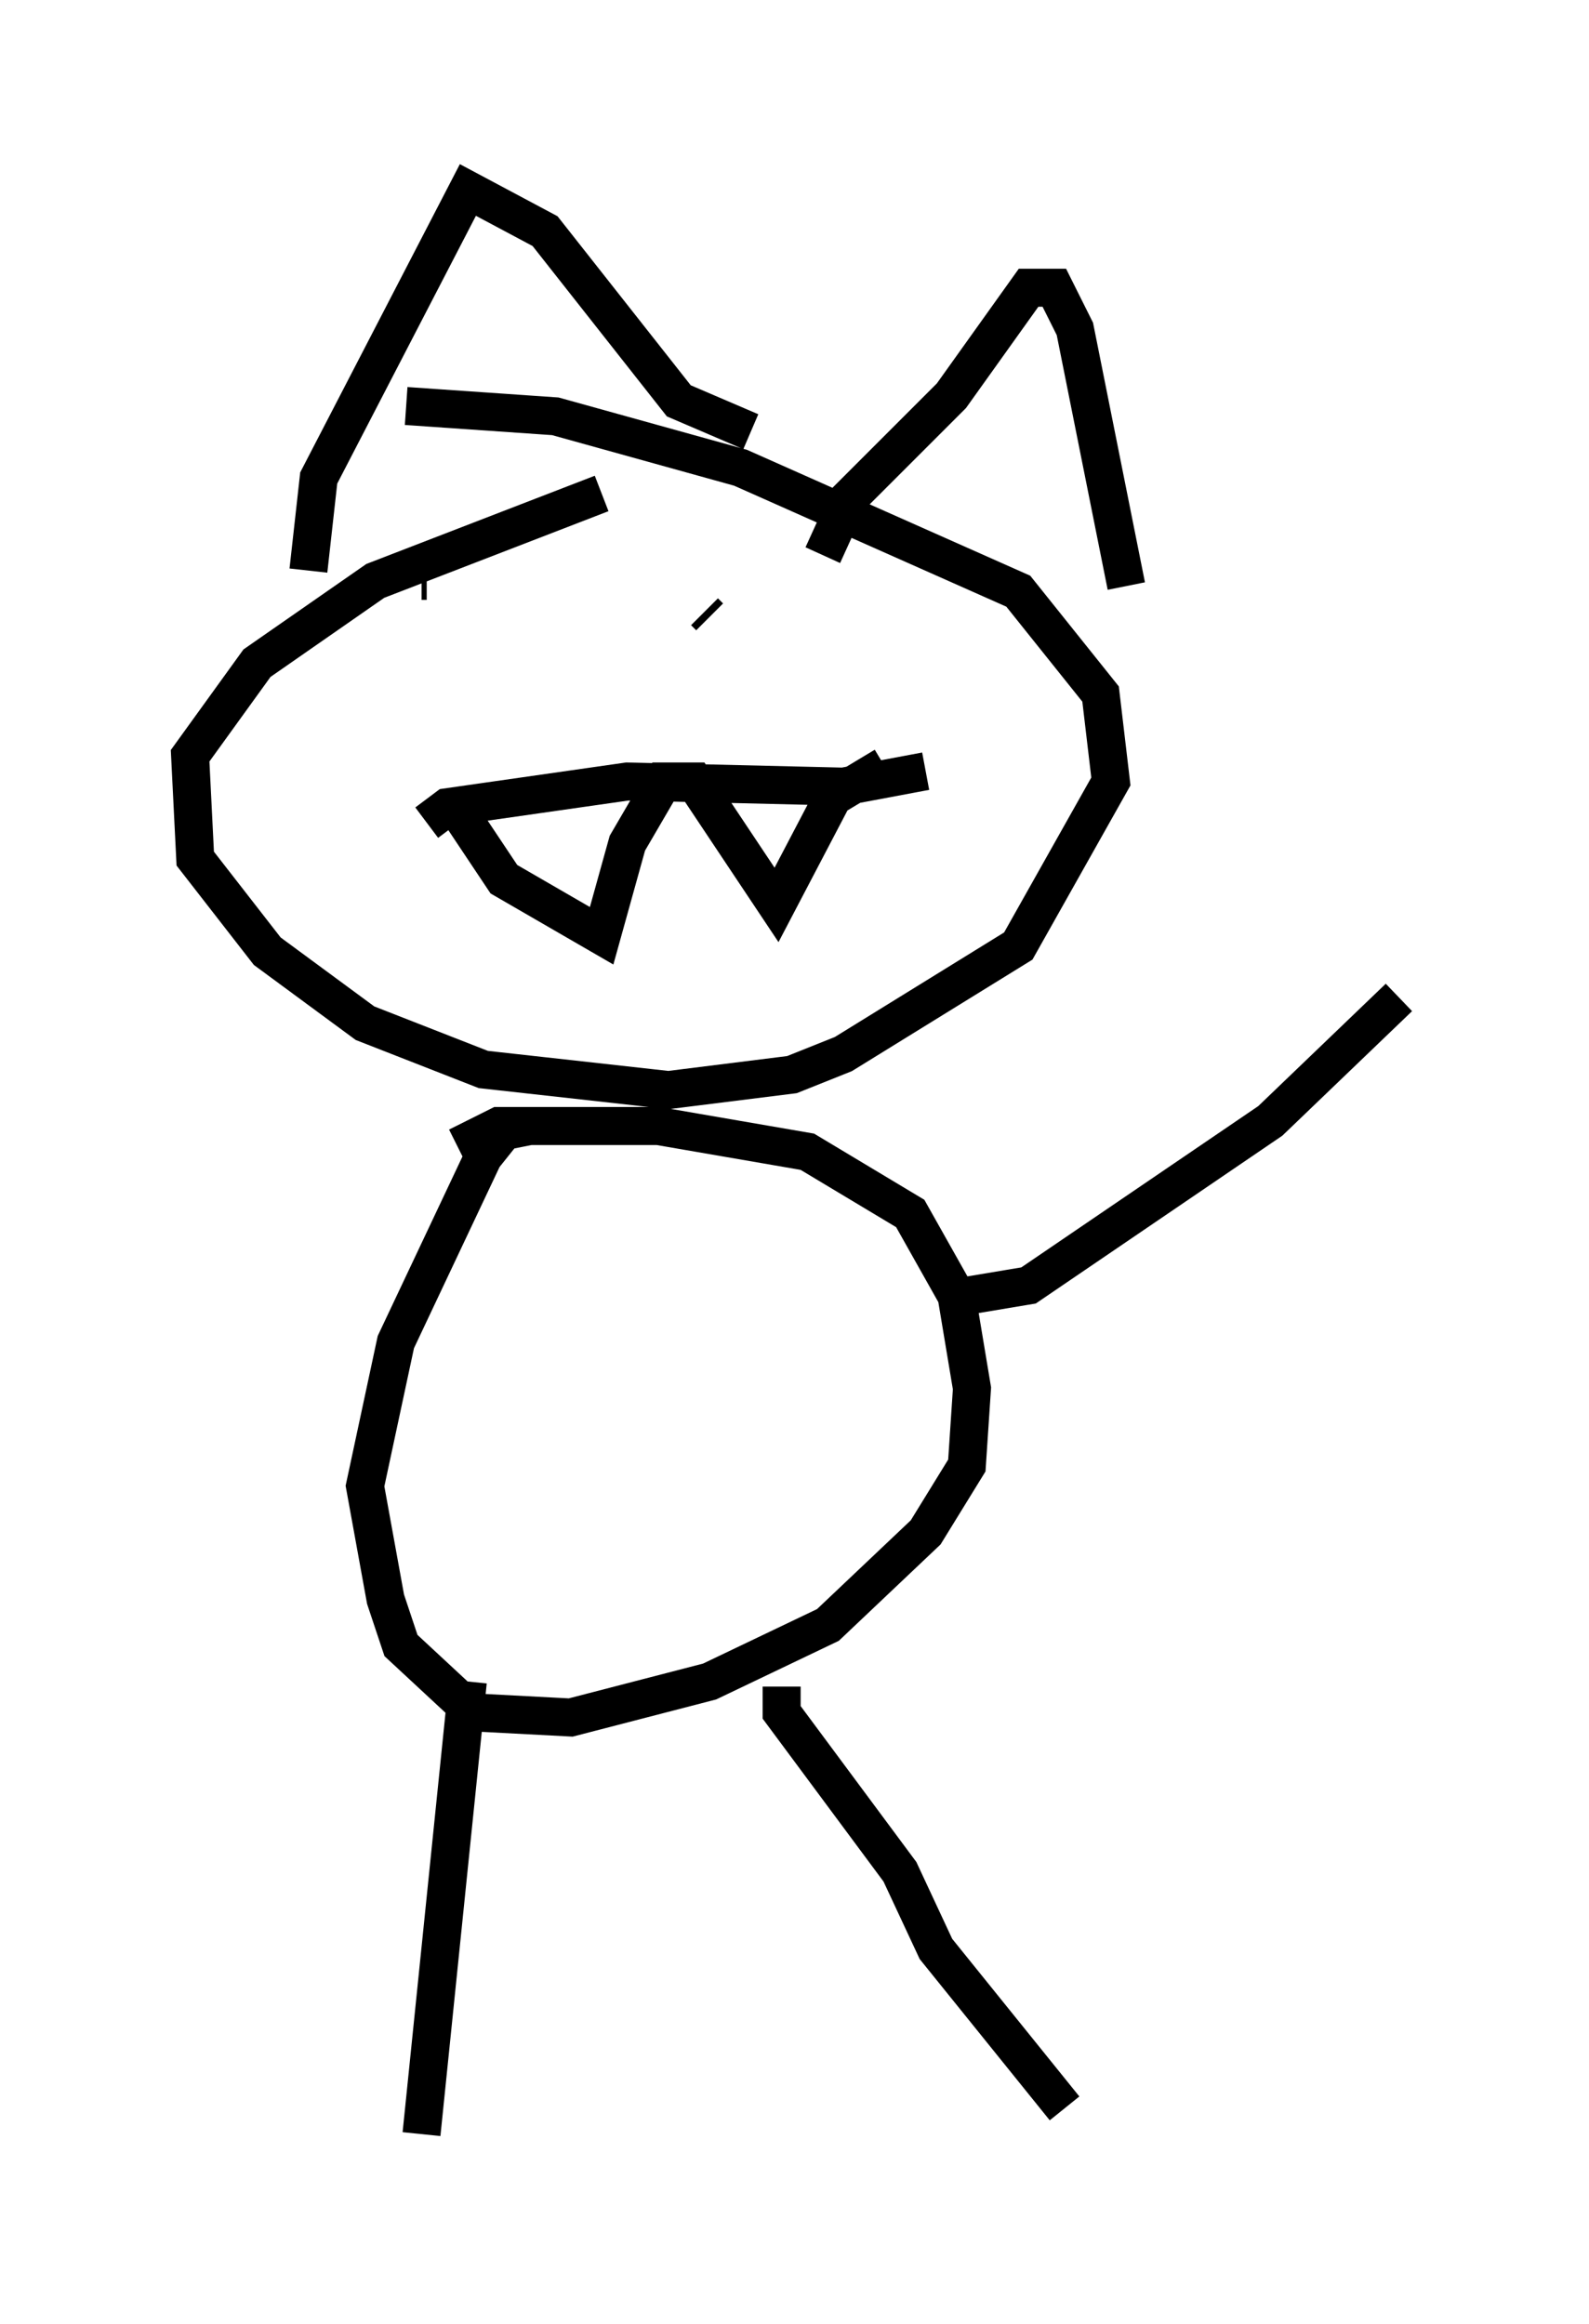 <?xml version="1.0" encoding="utf-8" ?>
<svg baseProfile="full" height="61.15" version="1.1" width="41.799" xmlns="http://www.w3.org/2000/svg" xmlns:ev="http://www.w3.org/2001/xml-events" xmlns:xlink="http://www.w3.org/1999/xlink"><defs /><rect fill="white" height="61.15" width="41.799" x="0" y="0" /><path d="M17.314, 12.848 m-1.488, 0.135 l-5.954, 2.3 -3.112, 2.165 l-1.759, 2.436 0.135, 2.706 l1.894, 2.436 2.571, 1.894 l3.112, 1.218 4.871, 0.541 l3.248, -0.406 1.353, -0.541 l4.601, -2.842 2.436, -4.33 l-0.271, -2.3 -2.165, -2.706 l-7.307, -3.248 -4.871, -1.353 l-3.924, -0.271 m-2.571, 4.33 l0.271, -2.436 3.924, -7.578 l2.03, 1.083 3.518, 4.465 l1.894, 0.812 m1.894, 3.248 l0.677, -1.488 2.706, -2.706 l2.03, -2.842 0.677, 0.0 l0.541, 1.083 1.353, 6.766 m-18.403, 6.225 l0.541, -0.406 4.736, -0.677 l5.683, 0.135 2.165, -0.406 m-12.178, 1.218 l1.083, 1.624 2.571, 1.488 l0.677, -2.436 0.947, -1.624 l0.812, 0.0 2.165, 3.248 l1.488, -2.842 1.353, -0.812 m-12.178, -4.871 l0.135, 0.0 m7.307, 0.812 l0.135, 0.135 m-4.736, 13.396 l-0.677, 0.135 -0.541, 0.677 l-2.3, 4.871 -0.812, 3.789 l0.541, 2.977 0.406, 1.218 l1.894, 1.759 2.571, 0.135 l3.654, -0.947 3.112, -1.488 l2.571, -2.436 1.083, -1.759 l0.135, -2.03 -0.406, -2.436 l-1.218, -2.165 -2.706, -1.624 l-3.924, -0.677 -4.195, 0.0 l-1.083, 0.541 m8.525, 14.208 l0.0, 0.677 3.112, 4.195 l0.947, 2.03 3.383, 4.195 m-15.697, -11.231 l-1.218, 11.908 m14.344, -22.057 l1.624, -0.271 6.36, -4.33 l3.383, -3.248 " fill="none" stroke="black" stroke-width="1" /></svg>